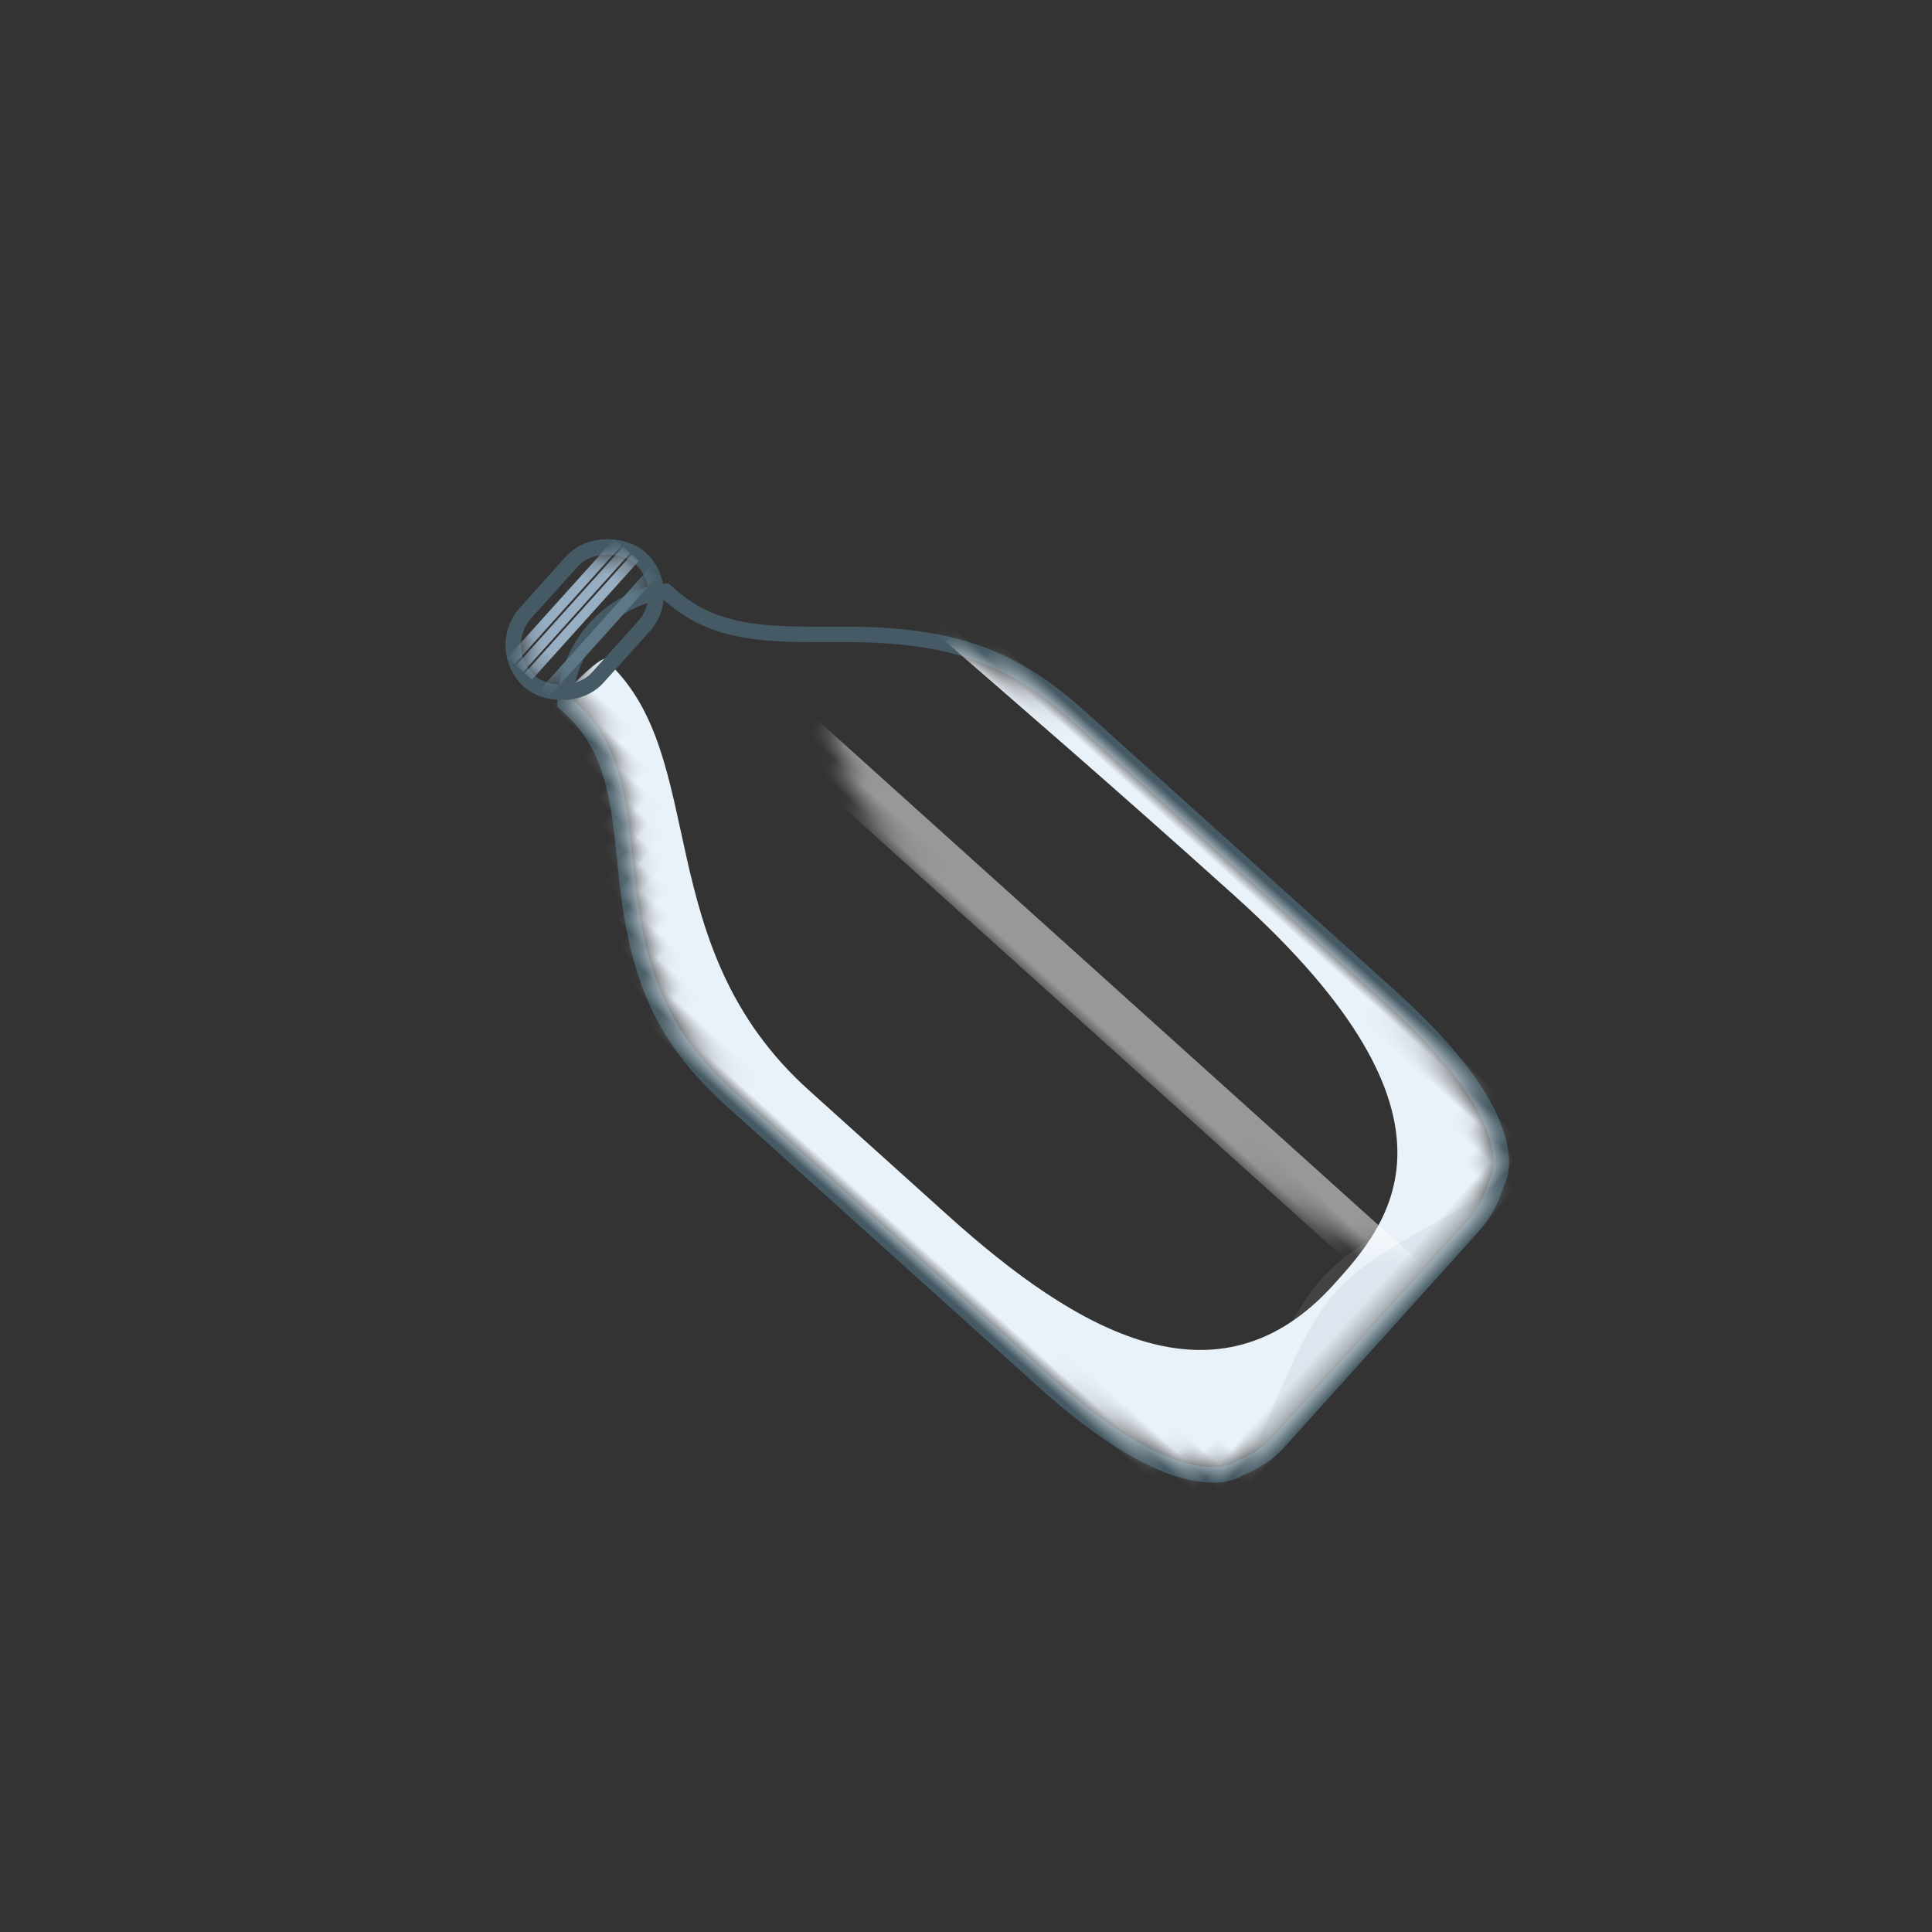 <?xml version="1.0" encoding="UTF-8"?>
<svg width="100px" height="100px" viewBox="0 0 100 100" version="1.1" xmlns="http://www.w3.org/2000/svg" xmlns:xlink="http://www.w3.org/1999/xlink">
    <rect x="0" y="0" width="100" height="100" fill="#333333" stroke="none"/>
    <!-- Generator: Sketch 51.2 (57519) - http://www.bohemiancoding.com/sketch -->
    <title>Story1_plastic3</title>
    <desc>Created with Sketch.</desc>
    <defs>
        <path d="M2.5666663e-08,42.836 C2.56666632e-08,37.488 -3.20833272e-08,32.399 2.56666703e-08,21.21 C8.34166678e-08,10.021 9.502,8.63 9.502,1.227 C11.472,-0.379 14.528,-0.438 16.498,1.227 C16.498,8.63 26,10.021 26,21.21 C26,32.399 26,37.55 26,42.836 C26,52.67 22.786,53.099 22.786,53.099 C22.211,53.416 21.203,53.674 20.543,53.674 L5.457,53.674 C4.793,53.674 3.766,53.466 3.214,53.099 C3.214,53.099 2.5666663e-08,52.67 2.5666663e-08,42.836 Z" id="path-1"></path>
        <rect id="path-3" x="0.102" y="0" width="7.78" height="4.215" rx="2.107"></rect>
    </defs>
    <g id="Story1_plastic3" stroke="none" stroke-width="1" fill="none" fill-rule="evenodd">
        <g id="17" transform="translate(49.878, 49.731) rotate(-48) translate(-49.878, -49.731) translate(36.878, 21.231)">
            <g id="Rectangle-6-+-Rectangle-1" transform="translate(0, 3.211)">
                <g id="Rectangle-1">
                    <mask id="mask-2" fill="white">
                        <use xlink:href="#path-1"></use>
                    </mask>
                    <path stroke="#455A64" stroke-width="0.8" d="M22.918,53.482 C22.279,53.816 21.249,54.074 20.543,54.074 L5.457,54.074 C4.674,54.074 3.661,53.839 3.066,53.479 C2.556,53.369 1.891,52.903 1.264,51.861 C0.217,50.12 -0.4,47.205 -0.4,42.836 C-0.4,42.511 -0.4,42.511 -0.4,42.186 C-0.4,39.842 -0.4,39.842 -0.4,37.339 C-0.4,31.043 -0.4,31.043 -0.4,21.21 C-0.4,16.355 1.087,13.317 4.452,9.533 C4.627,9.336 5.799,8.041 6.124,7.671 C8.222,5.274 9.102,3.562 9.102,1.227 L9.102,1.037 L9.25,0.917 C11.392,-0.83 14.661,-0.849 16.756,0.921 L16.898,1.041 L16.898,1.227 C16.898,3.562 17.778,5.274 19.876,7.671 C20.201,8.041 21.373,9.336 21.548,9.533 C24.913,13.317 26.4,16.355 26.4,21.21 C26.4,31.057 26.4,31.057 26.4,37.366 C26.4,40.022 26.4,40.022 26.4,42.492 C26.4,42.664 26.4,42.664 26.4,42.836 C26.4,47.205 25.783,50.12 24.736,51.861 C24.103,52.914 23.43,53.379 22.918,53.482 Z"></path>
                    <path d="M33.596,15.701 C33.159,11.413 25.057,8.503 24.885,7.898 C24.264,5.71 24.885,16.298 24.885,33.518 C24.885,50.737 17.502,50.737 13.383,50.737 C4.348,50.737 2.661,42.402 2.661,33.518 C2.661,26.192 2.661,35.008 2.661,23.819 C2.661,12.63 12.069,8.5 12.164,1.227 C14.133,-0.379 -23.531,1.562 -21.561,3.227 C-21.561,13.727 -12.059,11.218 -12.059,22.408 C-12.059,33.597 -12.059,38.146 -12.059,43.431 C-12.059,53.266 -15.411,54.906 -15.411,54.906 C-15.91,55.33 -15.78,55.674 -15.104,55.674 L29.772,55.674 C29.772,55.674 29.142,51.21 29.772,50.737 C30.347,50.305 34.738,26.931 33.596,15.701 Z" id="Mask" fill="#EAF2F9" style="mix-blend-mode: multiply;" mask="url(#mask-2)"></path>
                    <path d="M-0.017,53.077 C4.385,53.077 9.237,50.066 13.183,50.066 C17.128,50.066 21.674,53.077 26.382,53.077 C31.09,53.077 26.382,53.989 26.382,53.989 L-0.017,53.989 C-0.017,53.989 -4.418,53.077 -0.017,53.077 Z" id="Rectangle-8" fill="#EAF2F9" opacity="0.3" style="mix-blend-mode: multiply;" mask="url(#mask-2)"></path>
                    <path d="M-0.017,54.08 C4.385,54.08 9.237,51.07 13.183,51.07 C17.128,51.07 21.674,54.08 26.382,54.08 C31.09,54.08 26.382,54.993 26.382,54.993 L-0.017,54.993 C-0.017,54.993 -4.418,54.08 -0.017,54.08 Z" id="Rectangle-8" fill="#5E7888" opacity="0.3" style="mix-blend-mode: multiply;" mask="url(#mask-2)"></path>
                    <rect id="reflect" fill="#FFFFFF" opacity="0.7" mask="url(#mask-2)" x="14.74" y="-0.201" width="2.457" height="57" rx="1.228"></rect>
                </g>
            </g>
            <g id="Mask-+-Line" transform="translate(9.008, 0)">
                <mask id="mask-4" fill="white">
                    <use xlink:href="#path-3"></use>
                </mask>
                <rect stroke="#455A64" stroke-width="0.8" x="-0.298" y="-0.4" width="8.58" height="5.015" rx="2.507"></rect>
                <path d="M0.102,3.111 L7.882,3.111" id="Line" stroke="#5E7888" stroke-width="0.6" stroke-linecap="square" mask="url(#mask-4)"></path>
                <path d="M0.102,1.907 L7.882,1.907" id="Line" stroke="#98AFC3" stroke-width="0.5" stroke-linecap="square" mask="url(#mask-4)"></path>
                <path d="M0.102,1.305 L7.882,1.305" id="Line" stroke="#98AFC3" stroke-width="0.5" stroke-linecap="square" mask="url(#mask-4)"></path>
                <path d="M0.102,0.702 L7.882,0.702" id="Line" stroke="#98AFC3" stroke-width="0.5" stroke-linecap="square" mask="url(#mask-4)"></path>
            </g>
        </g>
    </g>
</svg>